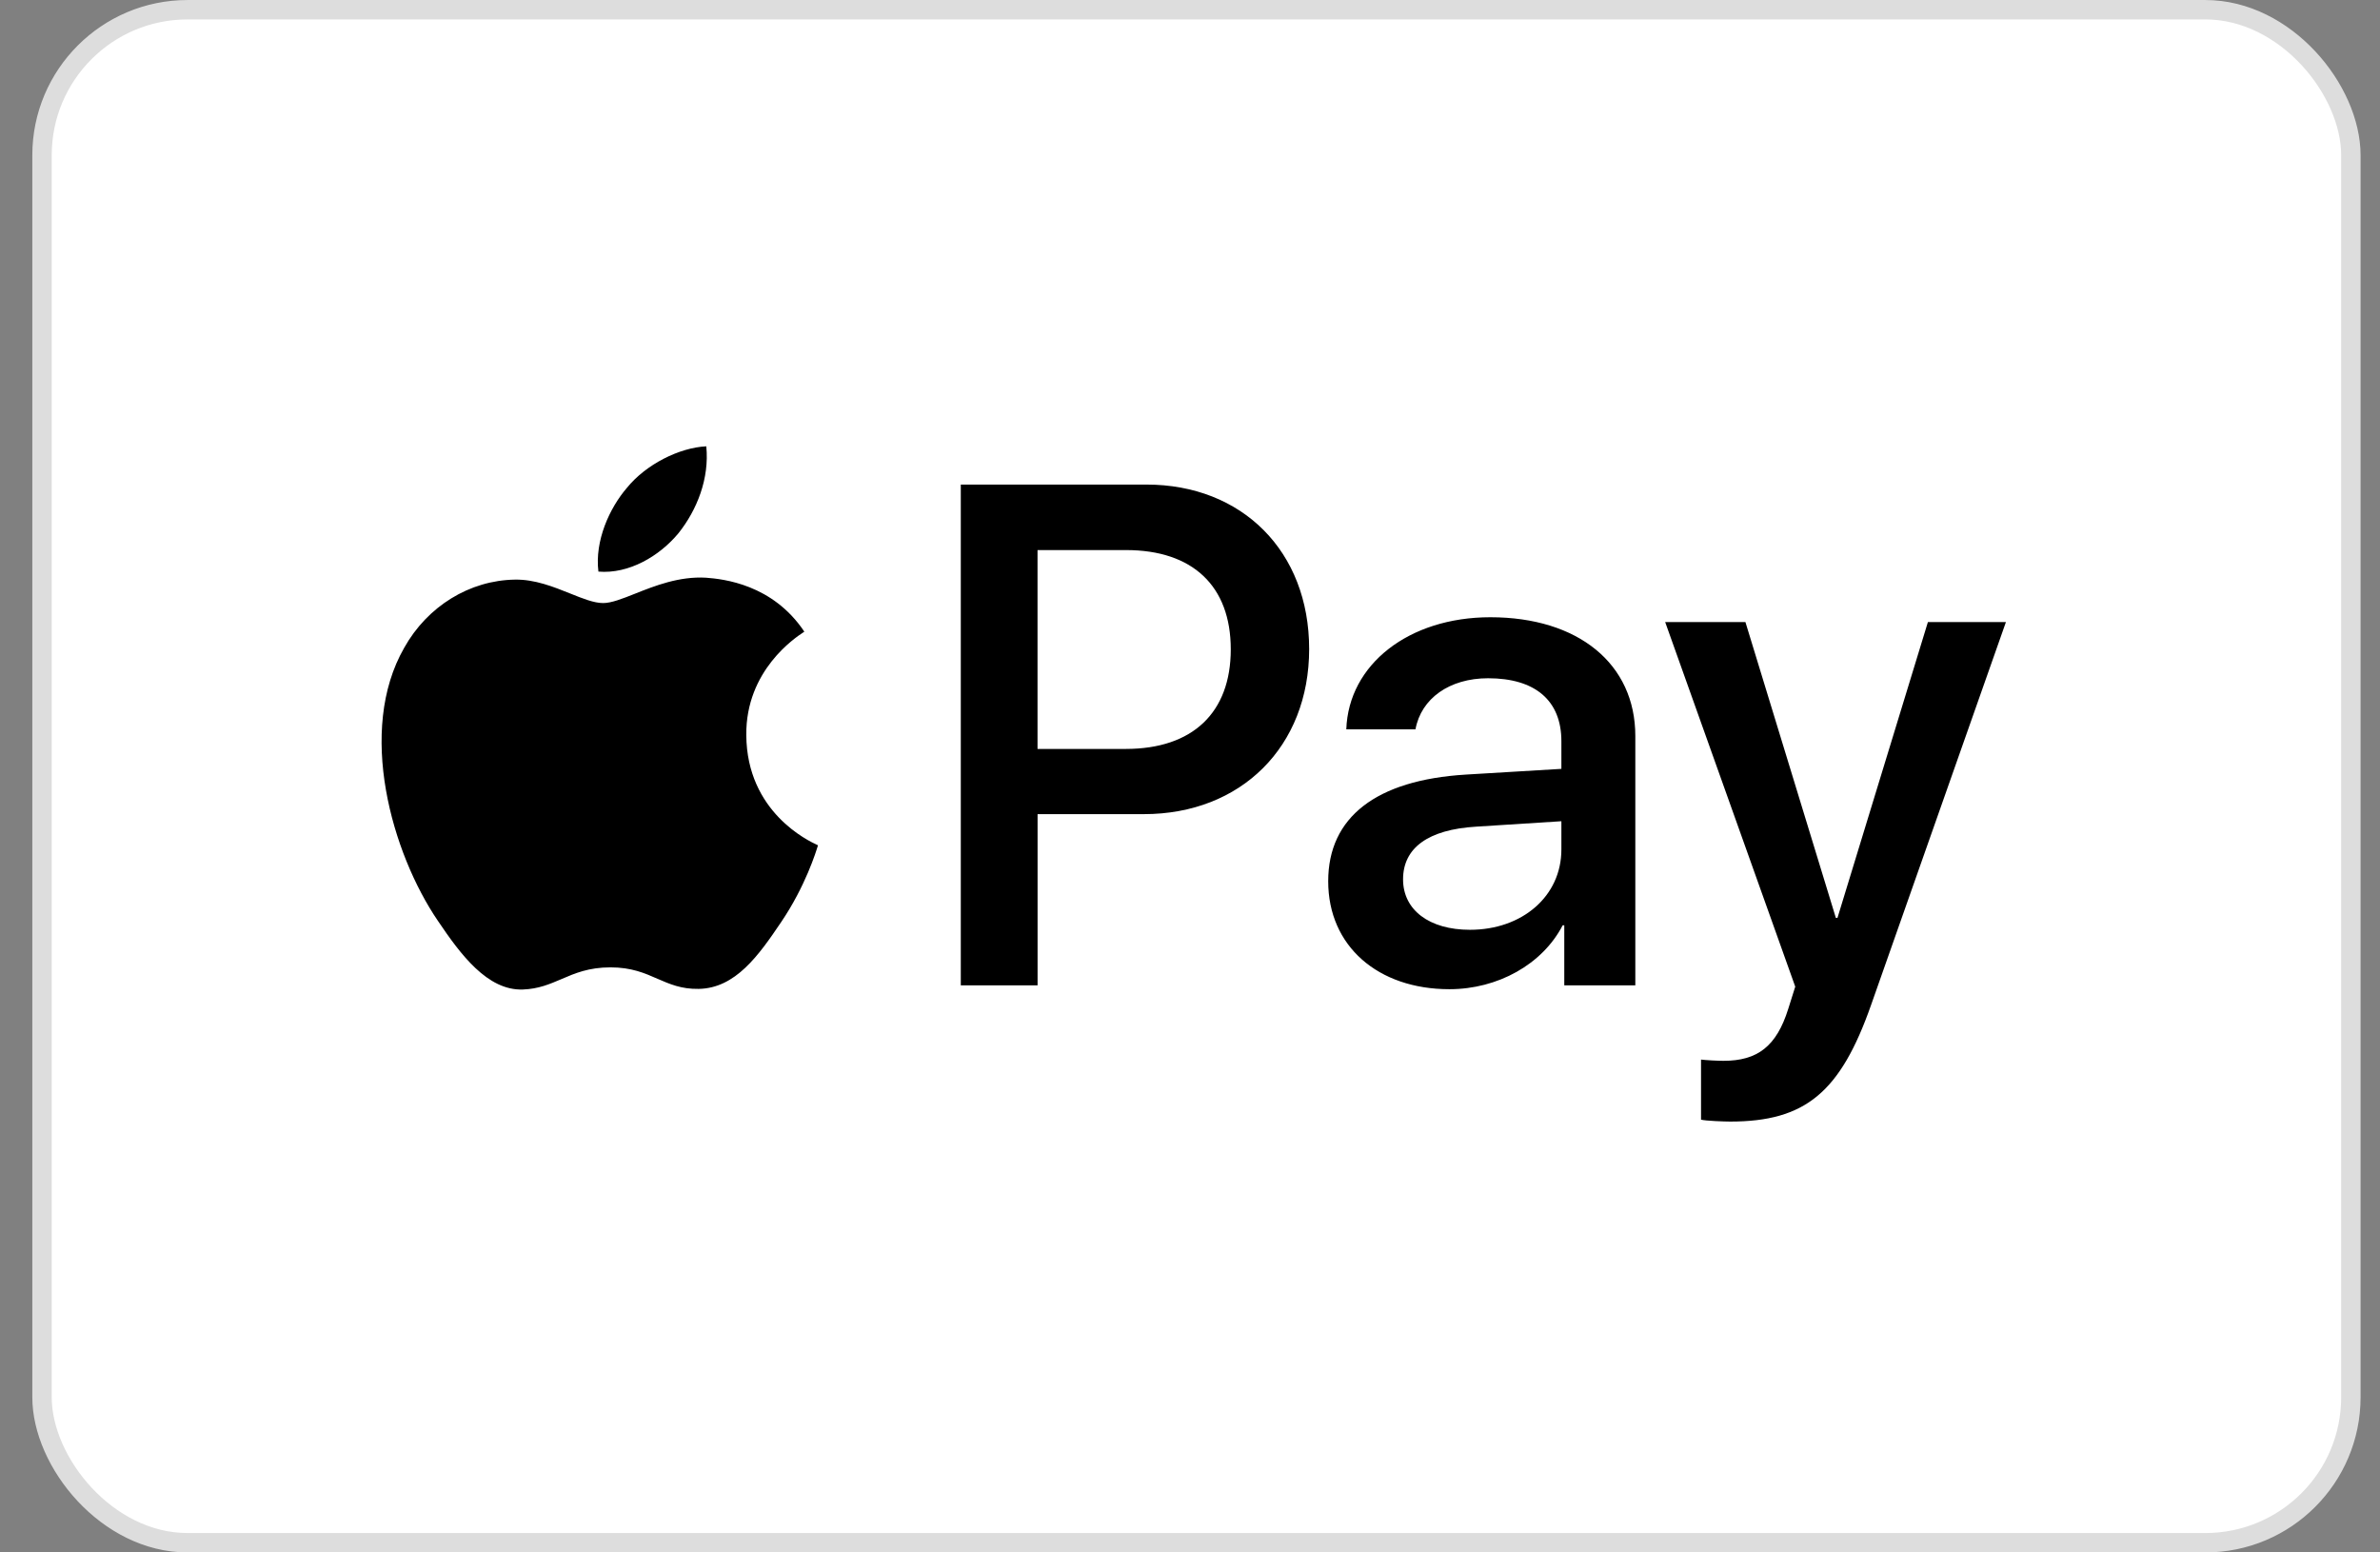<svg width="46" height="30" viewBox="0 0 46 30" fill="none" xmlns="http://www.w3.org/2000/svg">
<rect x="0" y="0" width="46" height="30" fill="#808080" stroke="none"/>
<g id="Payment Method/ApplePay">
<rect x="0.812" y="0.188" width="44.625" height="29.625" rx="2.812" fill="white"/>
<path id="Vector" fill-rule="evenodd" clip-rule="evenodd" d="M11.566 11.046C12.155 11.096 12.744 10.748 13.111 10.307C13.473 9.854 13.713 9.246 13.651 8.625C13.13 8.65 12.486 8.973 12.118 9.426C11.781 9.817 11.492 10.45 11.566 11.046ZM18.57 19.042V9.364H22.157C24.009 9.364 25.303 10.655 25.303 12.542C25.303 14.429 23.985 15.733 22.108 15.733H20.054V19.042H18.57ZM13.645 11.164C13.126 11.134 12.653 11.322 12.271 11.474C12.025 11.572 11.816 11.654 11.658 11.654C11.48 11.654 11.263 11.567 11.02 11.469C10.701 11.341 10.336 11.194 9.953 11.201C9.076 11.214 8.261 11.716 7.813 12.517C6.893 14.119 7.574 16.49 8.463 17.794C8.898 18.439 9.42 19.147 10.107 19.122C10.409 19.111 10.626 19.017 10.851 18.921C11.11 18.809 11.379 18.694 11.799 18.694C12.205 18.694 12.462 18.806 12.709 18.915C12.944 19.017 13.169 19.116 13.504 19.11C14.215 19.098 14.663 18.464 15.098 17.819C15.568 17.126 15.775 16.45 15.806 16.347C15.808 16.341 15.809 16.337 15.81 16.335C15.809 16.334 15.803 16.332 15.793 16.327C15.636 16.254 14.435 15.698 14.424 14.206C14.412 12.954 15.376 12.319 15.528 12.219C15.537 12.213 15.543 12.209 15.546 12.207C14.933 11.288 13.976 11.189 13.645 11.164ZM28.014 19.116C28.946 19.116 29.811 18.638 30.203 17.881H30.234V19.042H31.607V14.224C31.607 12.828 30.504 11.928 28.805 11.928C27.229 11.928 26.064 12.84 26.021 14.094H27.358C27.468 13.498 28.014 13.107 28.762 13.107C29.669 13.107 30.178 13.535 30.178 14.324V14.858L28.326 14.969C26.603 15.075 25.671 15.789 25.671 17.03C25.671 18.284 26.634 19.116 28.014 19.116ZM28.412 17.968C27.621 17.968 27.118 17.583 27.118 16.993C27.118 16.385 27.603 16.031 28.529 15.975L30.178 15.87V16.416C30.178 17.322 29.418 17.968 28.412 17.968ZM36.164 19.42C35.569 21.115 34.888 21.674 33.441 21.674C33.331 21.674 32.963 21.661 32.877 21.637V20.476C32.969 20.488 33.196 20.5 33.312 20.5C33.968 20.5 34.336 20.221 34.563 19.495L34.698 19.067L32.184 12.021H33.735L35.483 17.738H35.514L37.262 12.021H38.77L36.164 19.42ZM20.053 10.63H21.765C23.052 10.63 23.788 11.325 23.788 12.548C23.788 13.771 23.052 14.473 21.758 14.473H20.053V10.63Z" fill="black"/>
<rect x="0.812" y="0.188" width="44.625" height="29.625" rx="2.812" stroke="#DDDDDD" stroke-width="0.375"/>
</g>
</svg>
